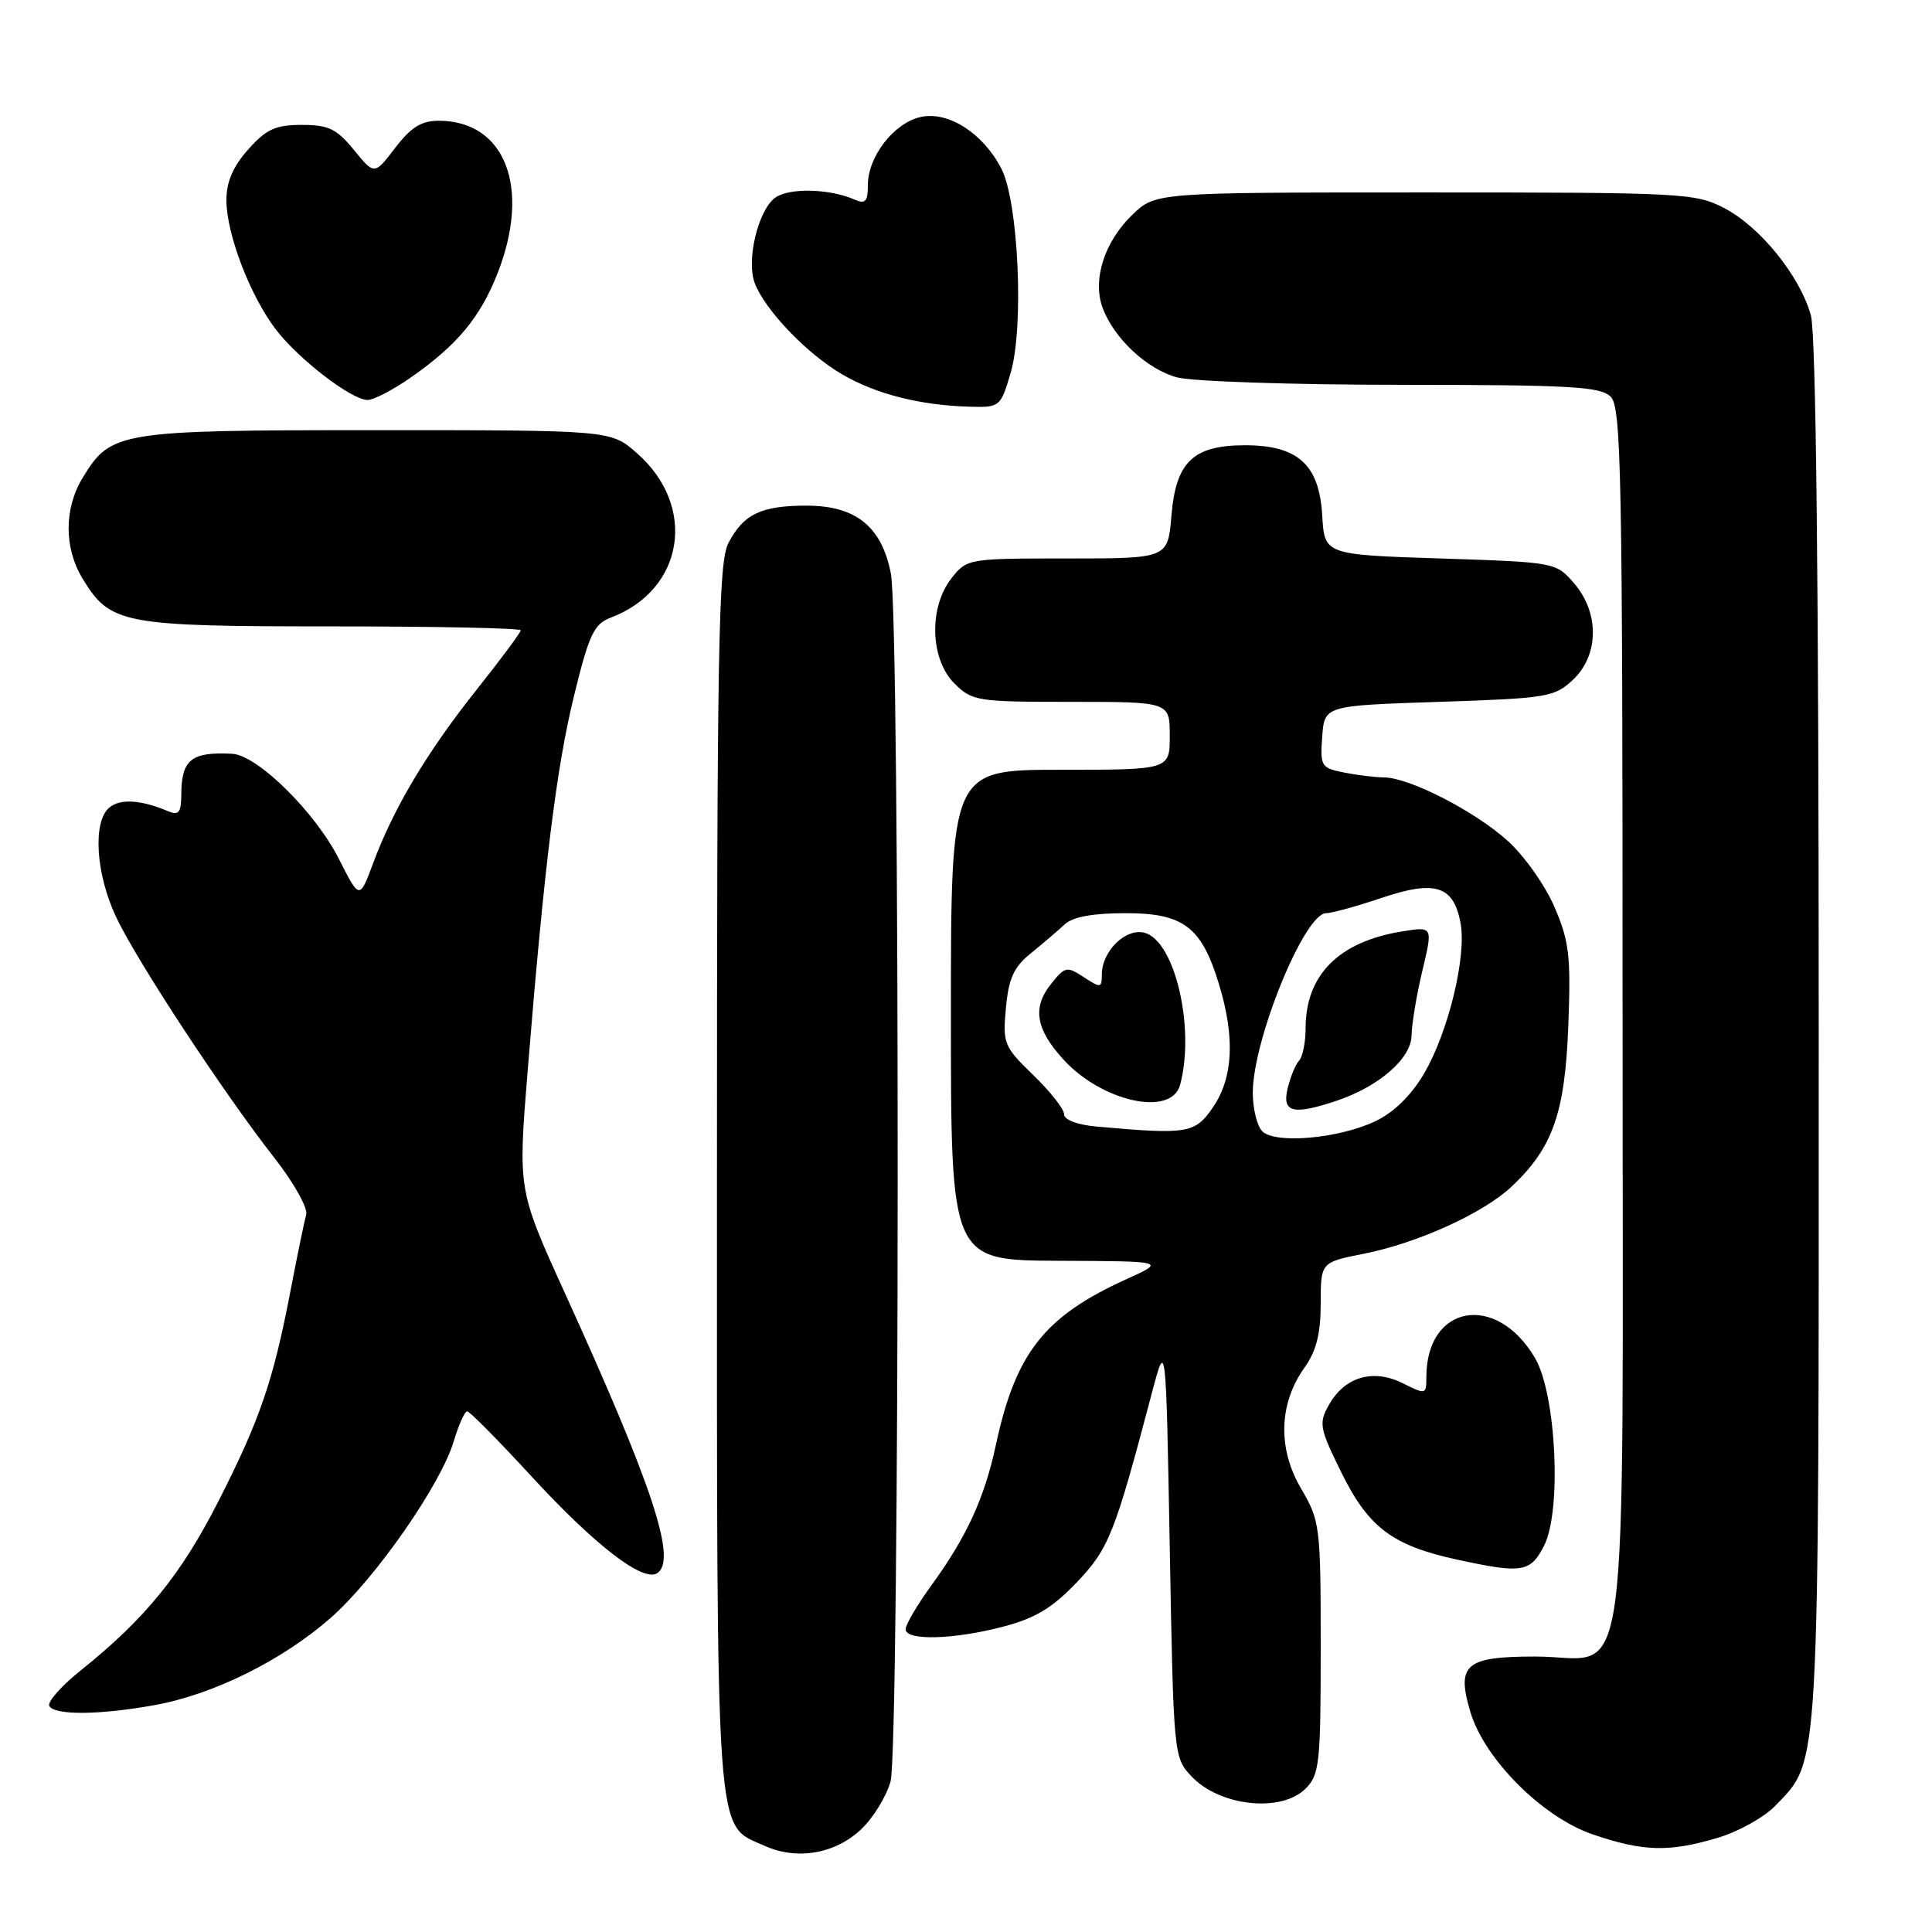 <?xml version="1.0" encoding="UTF-8" standalone="no"?>
<!DOCTYPE svg PUBLIC "-//W3C//DTD SVG 1.1//EN" "http://www.w3.org/Graphics/SVG/1.1/DTD/svg11.dtd" >
<svg xmlns="http://www.w3.org/2000/svg" xmlns:xlink="http://www.w3.org/1999/xlink" version="1.1" viewBox="0 0 256 256">
 <g >
 <path fill="currentColor"
d=" M 114.16 242.34 C 115.73 240.84 117.46 238.01 118.00 236.06 C 119.23 231.62 119.28 82.41 118.05 76.03 C 116.85 69.78 113.40 67.00 106.88 67.00 C 100.84 67.00 98.51 68.12 96.51 71.98 C 95.20 74.51 95.00 85.62 95.00 156.00 C 95.00 245.61 94.72 241.61 101.31 244.58 C 105.63 246.53 110.72 245.64 114.16 242.34 Z  M 227.61 243.52 C 230.34 242.71 233.78 240.79 235.25 239.26 C 241.17 233.08 241.00 236.19 240.99 136.62 C 240.99 76.94 240.63 44.22 239.95 41.78 C 238.51 36.59 233.25 30.07 228.50 27.59 C 224.66 25.58 223.06 25.50 188.82 25.50 C 153.13 25.50 153.13 25.50 150.06 28.44 C 146.33 32.02 144.71 37.10 146.12 40.84 C 147.64 44.86 151.96 48.90 155.94 50.00 C 157.90 50.54 171.28 50.99 185.68 50.99 C 208.14 51.00 212.08 51.22 213.43 52.57 C 214.83 53.97 215.00 62.78 215.00 134.46 C 215.00 228.42 216.21 219.50 203.45 219.50 C 194.16 219.50 192.95 220.54 194.84 226.87 C 196.71 233.10 204.37 240.77 211.00 243.05 C 217.70 245.35 221.14 245.45 227.61 243.52 Z  M 173.00 237.00 C 174.84 235.16 175.00 233.67 175.00 218.34 C 175.00 202.17 174.92 201.54 172.38 197.21 C 169.28 191.91 169.45 185.98 172.87 181.19 C 174.42 179.01 175.00 176.70 175.00 172.73 C 175.00 167.26 175.00 167.26 180.75 166.12 C 187.89 164.70 196.59 160.74 200.34 157.19 C 205.76 152.06 207.36 147.49 207.81 135.93 C 208.16 126.67 207.93 124.72 205.98 120.19 C 204.76 117.34 201.97 113.39 199.77 111.41 C 195.41 107.47 186.73 103.03 183.38 103.01 C 182.21 103.00 179.82 102.71 178.07 102.36 C 175.06 101.76 174.91 101.52 175.20 97.61 C 175.50 93.50 175.50 93.50 190.67 93.00 C 205.01 92.53 205.99 92.37 208.42 90.08 C 211.88 86.83 211.95 81.22 208.59 77.31 C 206.18 74.51 206.15 74.50 190.84 74.00 C 175.50 73.50 175.50 73.50 175.20 68.28 C 174.81 61.57 171.98 59.00 164.98 59.00 C 158.10 59.00 155.81 61.19 155.22 68.33 C 154.75 74.00 154.75 74.00 141.45 74.00 C 128.27 74.00 128.13 74.02 126.07 76.63 C 123.05 80.48 123.24 87.33 126.45 90.55 C 128.81 92.90 129.44 93.00 141.95 93.00 C 155.00 93.00 155.00 93.00 155.00 97.50 C 155.00 102.00 155.00 102.00 140.50 102.00 C 126.00 102.00 126.00 102.00 126.00 134.50 C 126.00 167.00 126.00 167.00 140.25 167.06 C 154.50 167.12 154.50 167.12 149.21 169.52 C 138.37 174.44 134.57 179.29 131.95 191.50 C 130.45 198.51 128.06 203.70 123.37 210.13 C 121.52 212.68 120.00 215.27 120.00 215.88 C 120.00 217.44 126.42 217.26 133.00 215.52 C 137.19 214.42 139.49 213.02 142.68 209.67 C 146.95 205.17 147.69 203.31 152.65 184.50 C 154.50 177.50 154.50 177.50 155.00 205.17 C 155.50 232.60 155.52 232.87 157.87 235.37 C 161.62 239.35 169.77 240.23 173.00 237.00 Z  M 20.57 225.92 C 28.30 224.51 37.38 220.01 43.78 214.41 C 49.68 209.25 58.40 196.75 60.13 190.96 C 60.78 188.78 61.58 187.00 61.91 187.01 C 62.23 187.01 66.05 190.87 70.39 195.59 C 78.83 204.76 85.16 209.64 87.06 208.47 C 89.76 206.79 86.57 197.08 74.81 171.25 C 68.64 157.68 68.64 157.68 69.90 142.09 C 72.13 114.64 73.72 101.73 76.07 92.16 C 78.06 84.04 78.70 82.69 80.93 81.84 C 90.66 78.16 92.42 67.09 84.40 60.05 C 80.93 57.00 80.93 57.00 49.92 57.00 C 15.64 57.00 14.71 57.15 10.96 63.30 C 8.47 67.38 8.47 72.62 10.96 76.70 C 14.61 82.69 16.22 83.00 43.95 83.00 C 57.73 83.00 69.00 83.23 69.00 83.52 C 69.00 83.80 66.36 87.36 63.13 91.42 C 56.58 99.66 52.15 107.08 49.45 114.36 C 47.64 119.22 47.64 119.22 44.91 113.82 C 41.77 107.61 34.11 100.06 30.77 99.88 C 25.33 99.60 24.04 100.64 24.02 105.36 C 24.00 107.69 23.68 108.08 22.25 107.48 C 18.65 105.97 15.94 105.80 14.49 107.00 C 12.26 108.86 12.68 115.78 15.38 121.50 C 18.12 127.32 29.65 144.87 36.37 153.44 C 38.92 156.70 40.82 160.08 40.57 160.94 C 40.33 161.80 39.40 166.32 38.50 171.00 C 36.21 182.97 34.44 188.14 28.90 199.00 C 23.97 208.68 19.23 214.50 10.72 221.32 C 8.10 223.41 6.22 225.55 6.54 226.07 C 7.31 227.31 13.27 227.25 20.57 225.92 Z  M 204.59 204.83 C 206.95 200.26 206.22 184.78 203.41 179.97 C 198.30 171.22 189.00 172.84 189.00 182.47 C 189.00 184.80 188.94 184.82 185.86 183.28 C 181.94 181.33 178.18 182.43 176.09 186.15 C 174.72 188.59 174.83 189.22 177.75 195.14 C 181.32 202.38 184.50 204.79 193.00 206.64 C 201.71 208.53 202.76 208.37 204.59 204.83 Z  M 133.91 49.43 C 135.71 43.35 134.95 26.71 132.68 22.33 C 130.24 17.63 125.65 14.70 122.00 15.50 C 118.46 16.28 115.00 20.74 115.00 24.51 C 115.00 26.71 114.67 27.07 113.25 26.45 C 109.92 24.98 104.51 24.86 102.70 26.21 C 100.44 27.89 98.86 34.51 100.01 37.52 C 101.36 41.07 106.88 46.84 111.53 49.57 C 116.05 52.22 121.92 53.71 128.53 53.89 C 132.48 54.00 132.59 53.91 133.91 49.43 Z  M 54.32 50.10 C 60.54 45.78 63.62 42.10 65.93 36.21 C 70.38 24.86 66.95 16.00 58.12 16.00 C 55.83 16.00 54.44 16.87 52.36 19.60 C 49.61 23.20 49.61 23.20 46.90 19.87 C 44.60 17.06 43.53 16.55 39.99 16.55 C 36.52 16.55 35.29 17.11 32.90 19.79 C 30.88 22.05 30.00 24.09 30.00 26.51 C 30.00 30.98 33.12 39.15 36.53 43.63 C 39.56 47.60 46.58 53.00 48.72 53.00 C 49.50 53.00 52.02 51.69 54.32 50.10 Z  M 167.25 149.89 C 166.56 149.18 166.00 146.89 166.00 144.80 C 166.00 137.79 172.85 121.00 175.72 121.00 C 176.46 121.00 179.76 120.09 183.06 118.98 C 190.17 116.58 192.60 117.35 193.53 122.29 C 194.35 126.70 191.92 136.76 188.69 142.26 C 187.01 145.13 184.70 147.39 182.28 148.55 C 177.43 150.87 168.94 151.62 167.25 149.89 Z  M 177.10 145.86 C 182.71 143.98 187.00 140.25 187.04 137.20 C 187.06 135.71 187.70 131.86 188.47 128.63 C 189.87 122.76 189.87 122.76 185.83 123.41 C 177.41 124.76 173.00 129.17 173.00 136.25 C 173.00 138.09 172.61 140.03 172.13 140.55 C 171.65 141.07 170.97 142.74 170.61 144.25 C 169.86 147.42 171.34 147.79 177.10 145.86 Z  M 145.25 149.27 C 142.74 149.04 141.00 148.38 141.00 147.65 C 141.00 146.96 139.16 144.63 136.91 142.45 C 133.02 138.68 132.85 138.27 133.29 133.56 C 133.65 129.62 134.33 128.14 136.62 126.29 C 138.20 125.01 140.21 123.30 141.08 122.48 C 142.15 121.49 144.80 121.00 149.16 121.00 C 156.86 121.00 159.24 122.83 161.56 130.54 C 163.66 137.50 163.39 142.80 160.75 146.68 C 158.35 150.21 157.43 150.36 145.25 149.27 Z  M 156.37 143.75 C 158.38 136.24 155.69 124.70 151.68 123.60 C 149.18 122.92 146.00 126.02 146.00 129.13 C 146.00 130.92 145.84 130.94 143.61 129.48 C 141.35 128.00 141.11 128.05 139.20 130.47 C 136.78 133.55 137.26 136.39 140.89 140.37 C 146.02 146.01 155.23 148.02 156.37 143.75 Z "/>
</g>
</svg>